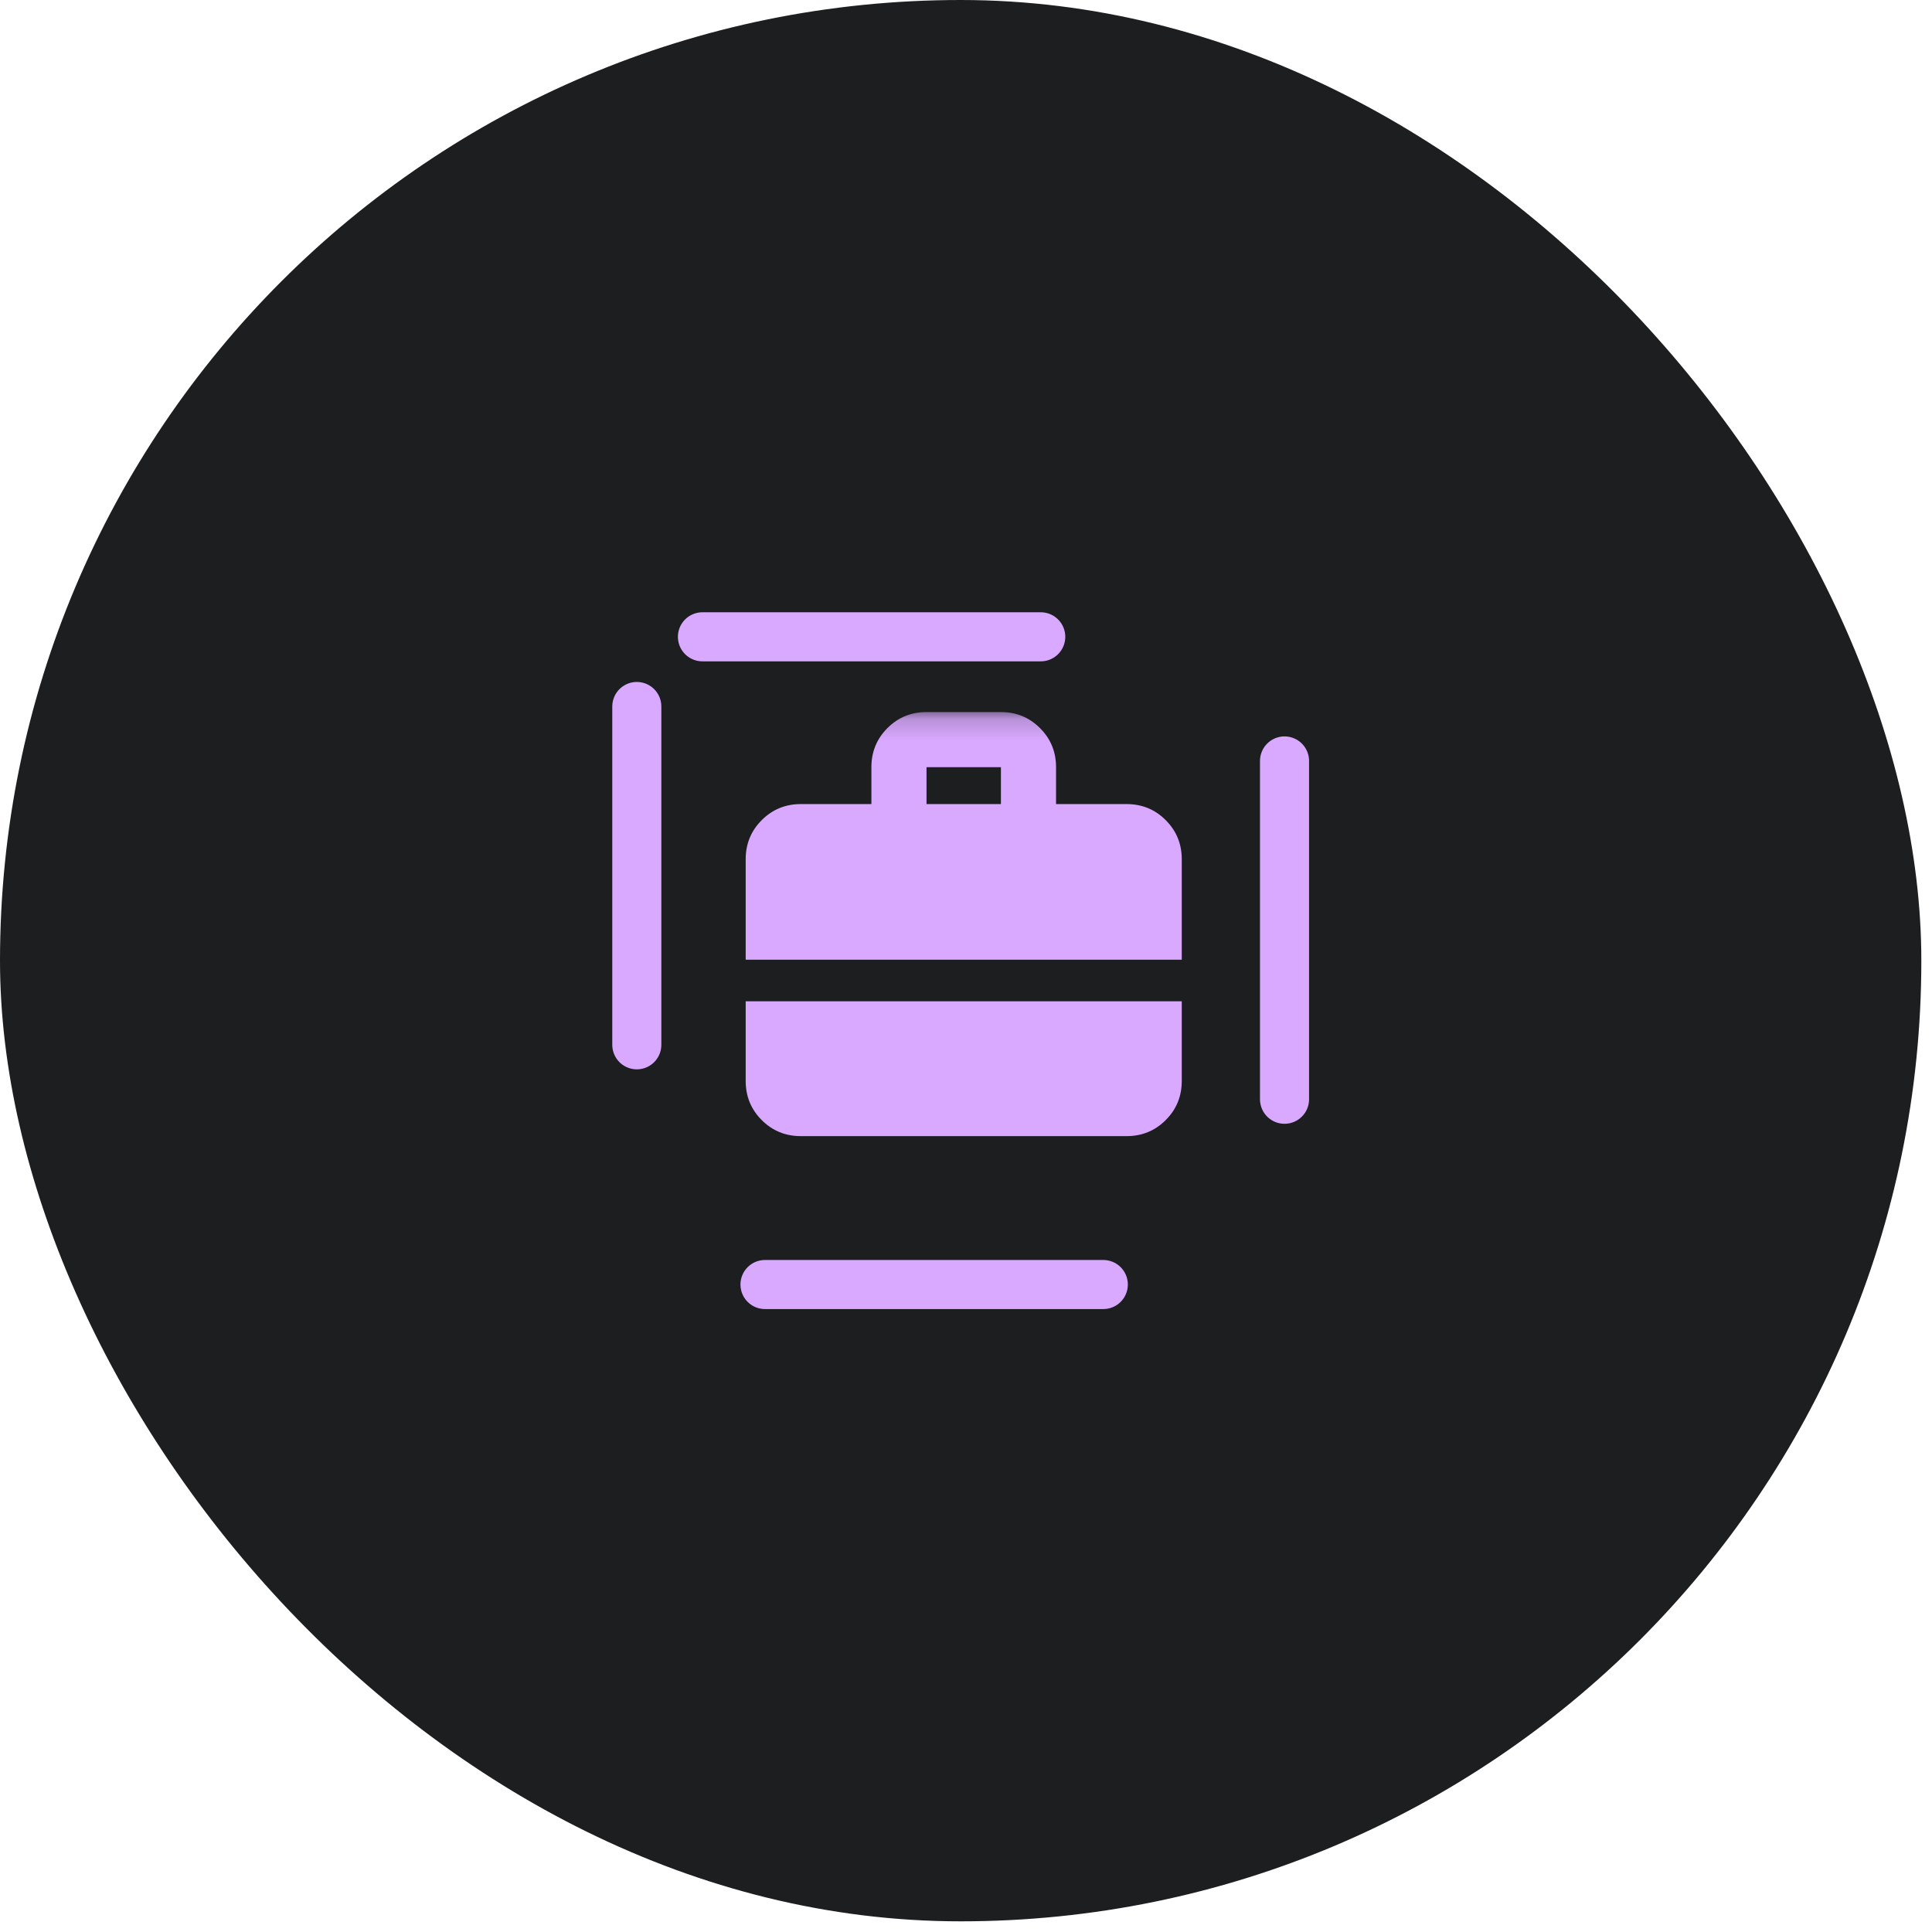 <svg width="90" height="90" viewBox="0 0 90 90" fill="none" xmlns="http://www.w3.org/2000/svg">
<rect width="89.503" height="89.503" rx="44.752" fill="#1C1E20"/>
<rect x="29.665" y="29.665" width="30.173" height="30.173" rx="3.057" stroke="#D9A9FF" stroke-width="2.286" stroke-linecap="round" stroke-dasharray="15.76 15.76"/>
<mask id="mask0_369_225727" style="mask-type:alpha" maskUnits="userSpaceOnUse" x="33" y="33" width="24" height="24">
<rect x="33.263" y="33.17" width="23.259" height="23.259" fill="#D9D9D9"/>
</mask>
<g mask="url(#mask0_369_225727)">
<path d="M40.593 37.457V35.738C40.593 35.023 40.842 34.416 41.34 33.917C41.838 33.419 42.445 33.17 43.161 33.17H46.627C47.342 33.17 47.949 33.419 48.447 33.917C48.946 34.416 49.195 35.023 49.195 35.738V37.457H52.483C53.198 37.457 53.805 37.706 54.303 38.205C54.802 38.703 55.051 39.31 55.051 40.026V44.707H47.801H41.986H34.737V40.026C34.737 39.31 34.986 38.703 35.484 38.205C35.983 37.706 36.589 37.457 37.305 37.457H40.593ZM43.161 37.457H46.627V35.738H43.161V37.457ZM34.737 46.645H41.986H47.801H55.051V50.357C55.051 51.073 54.802 51.68 54.303 52.178C53.805 52.676 53.198 52.925 52.483 52.925H37.305C36.589 52.925 35.983 52.676 35.484 52.178C34.986 51.68 34.737 51.073 34.737 50.357V46.645Z" fill="#D9A9FF"/>
</g>
</svg>
